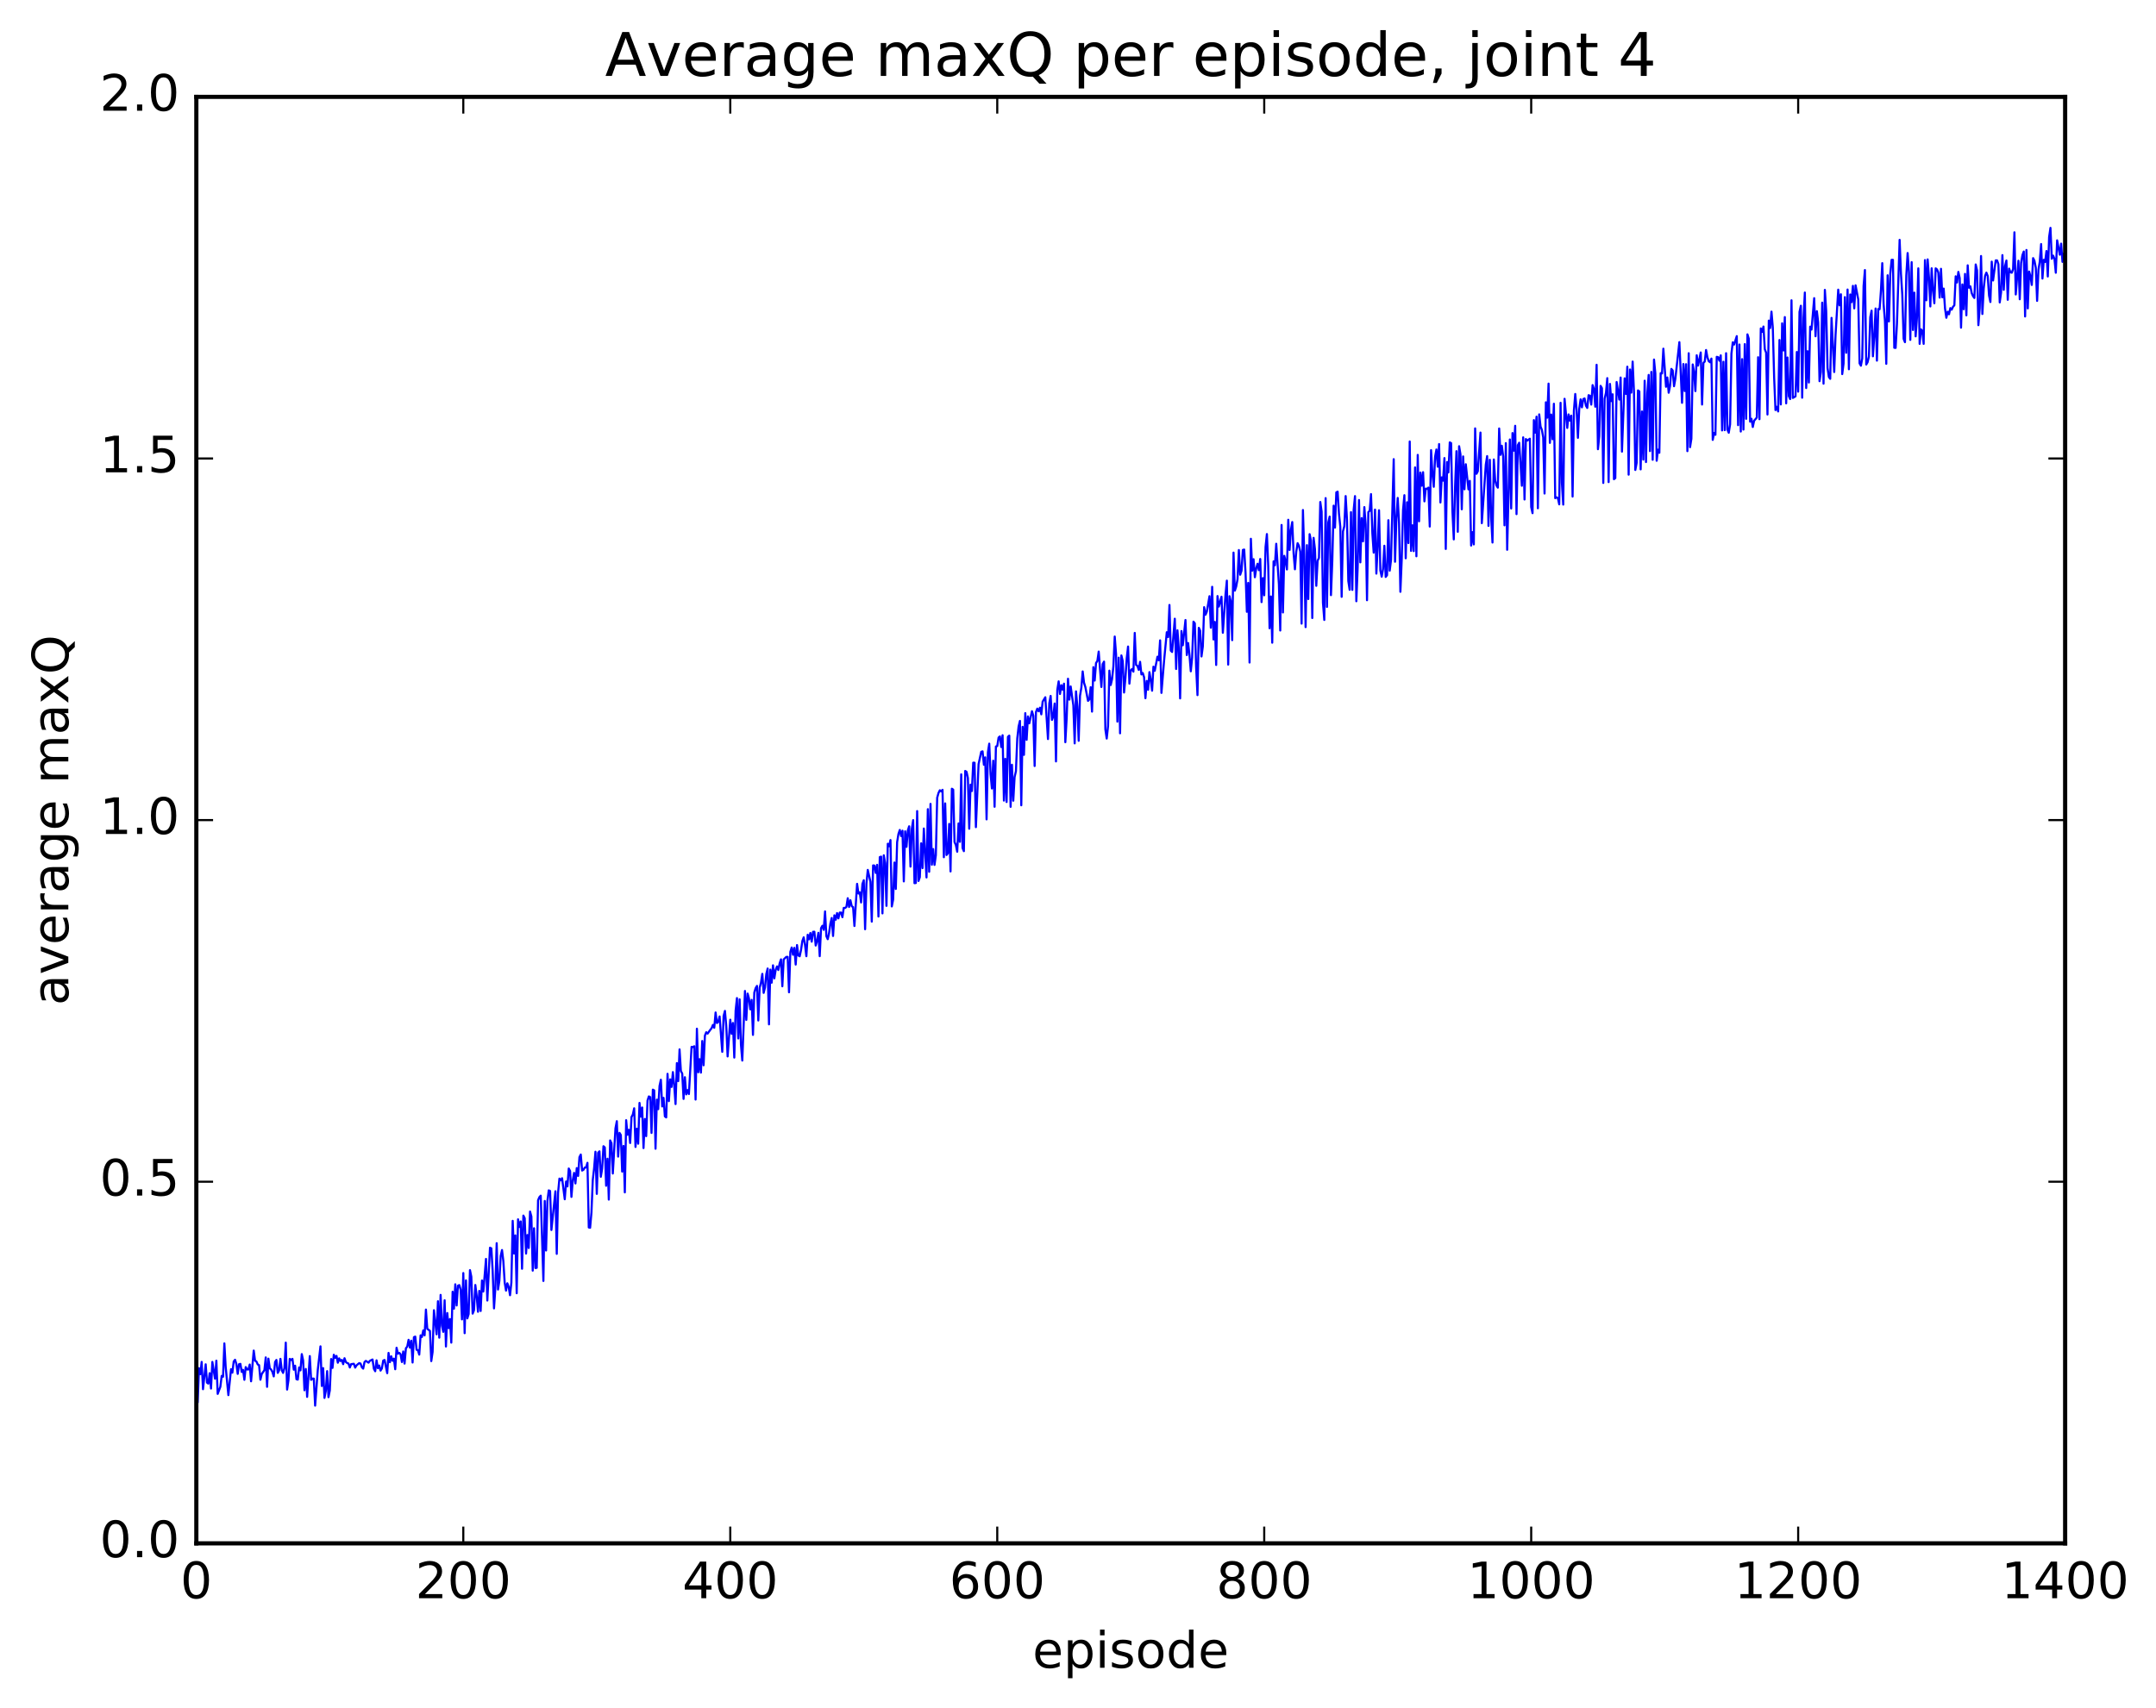 <?xml version="1.0" encoding="utf-8" standalone="no"?>
<!DOCTYPE svg PUBLIC "-//W3C//DTD SVG 1.1//EN"
  "http://www.w3.org/Graphics/SVG/1.1/DTD/svg11.dtd">
<!-- Created with matplotlib (http://matplotlib.org/) -->
<svg height="408pt" version="1.1" viewBox="0 0 515 408" width="515pt" xmlns="http://www.w3.org/2000/svg" xmlns:xlink="http://www.w3.org/1999/xlink">
 <defs>
  <style type="text/css">
*{stroke-linecap:butt;stroke-linejoin:round;stroke-miterlimit:100000;}
  </style>
 </defs>
 <g id="figure_1">
  <g id="patch_1">
   <path d="M 0 408.169 
L 515.768 408.169 
L 515.768 0 
L 0 0 
z
" style="fill:#ffffff;"/>
  </g>
  <g id="axes_1">
   <g id="patch_2">
    <path d="M 46.898 368.742 
L 493.298 368.742 
L 493.298 23.142 
L 46.898 23.142 
z
" style="fill:#ffffff;"/>
   </g>
   <g id="line2d_1">
    <path clip-path="url(#pdad5527f57)" d="M 46.898 331.677 
L 47.216 335.074 
L 47.535 326.899 
L 47.854 328.322 
L 48.173 325.396 
L 48.492 331.916 
L 49.13 325.969 
L 49.448 330.341 
L 49.767 330.58 
L 50.086 328.088 
L 50.405 331.76 
L 50.724 325.401 
L 51.361 329.41 
L 51.68 325.103 
L 51.999 333.036 
L 52.637 331.34 
L 52.956 328.739 
L 53.275 328.944 
L 53.593 320.974 
L 53.912 326.634 
L 54.55 333.333 
L 55.188 327.134 
L 55.507 327.958 
L 55.825 325.293 
L 56.144 324.879 
L 56.463 325.893 
L 56.782 328.257 
L 57.101 325.948 
L 57.42 325.865 
L 57.739 327.795 
L 58.057 327.297 
L 58.376 329.671 
L 58.695 326.632 
L 59.014 327.208 
L 59.333 327.207 
L 59.652 326.027 
L 59.971 330.029 
L 60.608 322.687 
L 60.927 325.107 
L 61.246 325.289 
L 61.565 326.002 
L 61.884 326.176 
L 62.203 329.655 
L 62.522 328.294 
L 63.159 327.352 
L 63.478 324.321 
L 63.797 331.352 
L 64.116 324.616 
L 64.435 326.908 
L 64.754 327.207 
L 65.072 327.783 
L 65.391 328.857 
L 65.71 325.409 
L 66.029 324.923 
L 66.348 328.019 
L 66.667 327.434 
L 66.986 324.666 
L 67.304 327.391 
L 67.623 328.025 
L 67.942 326.858 
L 68.261 320.788 
L 68.58 332.007 
L 68.899 329.786 
L 69.218 324.669 
L 69.536 324.957 
L 69.855 324.665 
L 70.174 327.256 
L 70.493 326.304 
L 70.812 329.526 
L 71.131 329.63 
L 71.45 326.725 
L 71.768 327.421 
L 72.087 323.531 
L 72.406 325.042 
L 72.725 332.166 
L 73.044 327.079 
L 73.363 333.748 
L 74 324.004 
L 74.319 329.683 
L 74.638 329.384 
L 74.957 329.381 
L 75.276 335.844 
L 75.913 327.251 
L 76.551 321.678 
L 76.87 331.149 
L 77.189 326.871 
L 77.508 333.998 
L 77.827 332.337 
L 78.145 327.596 
L 78.464 333.824 
L 78.783 332.205 
L 79.102 324.713 
L 79.421 326.831 
L 79.74 323.688 
L 80.059 324.429 
L 80.377 323.957 
L 80.696 325.593 
L 81.015 324.544 
L 81.334 325.193 
L 81.653 324.916 
L 81.972 325.936 
L 82.291 324.516 
L 82.609 325.41 
L 82.928 325.672 
L 83.247 325.782 
L 83.566 326.73 
L 83.885 325.93 
L 84.523 325.841 
L 84.841 326.759 
L 85.16 326.212 
L 85.798 325.69 
L 86.117 325.787 
L 86.436 326.679 
L 86.755 327.002 
L 87.073 325.425 
L 87.392 325.151 
L 88.03 325.578 
L 88.349 325.14 
L 88.987 324.82 
L 89.305 327.031 
L 89.624 327.624 
L 89.943 325.017 
L 90.262 326.89 
L 90.581 326.256 
L 90.9 327.471 
L 91.219 326.957 
L 91.537 325.087 
L 91.856 324.929 
L 92.494 328.089 
L 92.813 323.242 
L 93.132 325.455 
L 93.451 324.054 
L 93.769 325.131 
L 94.088 324.624 
L 94.407 327.148 
L 94.726 322.011 
L 95.045 323.44 
L 95.364 323.23 
L 95.683 323.551 
L 96.001 325.426 
L 96.32 322.904 
L 96.639 325.799 
L 96.958 322.134 
L 97.277 321.75 
L 97.596 320.116 
L 97.915 321.992 
L 98.234 320.322 
L 98.552 325.542 
L 98.871 319.49 
L 99.19 319.342 
L 99.509 322.491 
L 99.828 322.597 
L 100.147 323.656 
L 100.466 319.052 
L 100.784 319.443 
L 101.103 317.864 
L 101.422 319.05 
L 101.741 312.89 
L 102.06 317.478 
L 102.698 317.98 
L 103.016 325.204 
L 103.335 323.02 
L 103.654 313.046 
L 104.292 318.802 
L 104.611 310.899 
L 104.93 319.607 
L 105.248 309.386 
L 105.567 316.768 
L 105.886 318.212 
L 106.205 310.667 
L 106.524 321.716 
L 106.843 313.72 
L 107.162 317.334 
L 107.48 315.162 
L 107.799 320.791 
L 108.118 308.628 
L 108.437 312.677 
L 108.756 306.855 
L 109.075 311.914 
L 109.394 307.193 
L 109.712 307.039 
L 110.031 308.088 
L 110.35 315.235 
L 110.669 304.168 
L 110.988 318.531 
L 111.307 305.916 
L 111.626 314.994 
L 111.944 313.965 
L 112.263 303.468 
L 112.582 305.036 
L 112.901 313.857 
L 113.22 313.054 
L 113.539 307.018 
L 113.858 309.559 
L 114.176 313.415 
L 114.495 308.425 
L 114.814 313.231 
L 115.133 305.946 
L 115.452 308.581 
L 116.09 300.79 
L 116.408 310.73 
L 117.046 298.112 
L 117.365 298.265 
L 117.684 303.693 
L 118.003 312.61 
L 118.322 307.803 
L 118.64 297.027 
L 118.959 308.1 
L 119.278 306.047 
L 119.597 300.106 
L 119.916 298.663 
L 120.235 301.315 
L 120.553 306.42 
L 120.872 308.36 
L 121.191 306.614 
L 121.51 307.48 
L 121.829 309.464 
L 122.148 306.482 
L 122.467 291.694 
L 122.785 299.502 
L 123.104 295.17 
L 123.423 308.986 
L 123.742 291.328 
L 124.061 293.151 
L 124.38 291.837 
L 124.699 303.138 
L 125.017 290.435 
L 125.336 291.078 
L 125.655 299.515 
L 125.974 295.084 
L 126.293 298.181 
L 126.612 289.47 
L 126.931 290.665 
L 127.249 303.586 
L 127.568 293.458 
L 127.887 302.967 
L 128.206 302.917 
L 128.525 286.776 
L 128.844 286.028 
L 129.163 285.677 
L 129.8 306.054 
L 130.119 286.945 
L 130.438 298.777 
L 130.757 286.993 
L 131.076 284.409 
L 131.395 284.559 
L 131.714 293.876 
L 132.67 284.622 
L 132.989 299.578 
L 133.308 284.961 
L 133.627 281.605 
L 133.946 282.015 
L 134.264 281.511 
L 134.902 286.532 
L 135.221 282.285 
L 135.54 283.468 
L 135.859 279.188 
L 136.178 279.802 
L 136.496 285.97 
L 136.815 281.993 
L 137.134 280.233 
L 137.453 282.758 
L 137.772 279.088 
L 138.091 280.955 
L 138.41 276.47 
L 138.728 275.849 
L 139.047 279.675 
L 139.366 279.497 
L 139.685 278.963 
L 140.004 278.935 
L 140.323 277.83 
L 140.642 293.268 
L 140.96 293.344 
L 141.279 289.701 
L 141.598 281.91 
L 141.917 279.108 
L 142.236 275.177 
L 142.555 285.25 
L 142.874 275.416 
L 143.192 275.082 
L 143.511 281.165 
L 143.83 279.274 
L 144.149 273.862 
L 144.468 274.159 
L 144.787 283.305 
L 145.106 276.846 
L 145.424 286.615 
L 145.743 272.474 
L 146.062 273.146 
L 146.381 280.382 
L 147.019 269.576 
L 147.338 267.877 
L 147.656 276.342 
L 147.975 270.667 
L 148.294 271.178 
L 148.613 279.918 
L 148.932 273.791 
L 149.251 284.891 
L 149.57 267.641 
L 149.888 271.11 
L 150.207 269.938 
L 150.526 273.092 
L 150.845 266.892 
L 151.164 266.291 
L 151.483 264.796 
L 151.802 274.038 
L 152.12 269.687 
L 152.439 273.261 
L 152.758 263.513 
L 153.077 266.803 
L 153.396 264.609 
L 153.715 274.305 
L 154.034 267.354 
L 154.352 271.453 
L 154.671 262.941 
L 154.99 261.962 
L 155.309 262.124 
L 155.628 270.685 
L 155.947 260.345 
L 156.266 260.519 
L 156.584 274.462 
L 156.903 262.73 
L 157.222 265.012 
L 157.541 259.463 
L 157.86 257.979 
L 158.179 264.358 
L 158.498 262.301 
L 158.816 266.729 
L 159.135 266.979 
L 159.454 256.566 
L 159.773 263.085 
L 160.092 257.9 
L 160.411 259.693 
L 160.73 256.152 
L 161.048 259.326 
L 161.367 263.794 
L 161.686 253.998 
L 162.005 258.308 
L 162.324 250.73 
L 162.643 255.9 
L 162.962 256.503 
L 163.28 262.558 
L 163.599 257.375 
L 163.918 261.473 
L 164.237 260.456 
L 164.556 261.393 
L 165.194 250.125 
L 165.512 250.189 
L 165.831 249.973 
L 166.15 262.711 
L 166.469 245.788 
L 166.788 256.19 
L 167.107 253.065 
L 167.425 256.275 
L 167.744 248.719 
L 168.063 254.519 
L 168.382 247.427 
L 168.701 246.628 
L 169.02 246.961 
L 169.657 246.059 
L 169.976 245.675 
L 170.295 244.878 
L 170.614 245.564 
L 170.933 241.91 
L 171.252 244.434 
L 171.571 244.119 
L 171.889 242.858 
L 172.527 251.307 
L 172.846 242.737 
L 173.165 241.529 
L 173.484 245.196 
L 173.803 252.406 
L 174.44 243.632 
L 174.759 247.003 
L 175.078 244.419 
L 175.397 252.683 
L 175.716 241.479 
L 176.035 238.466 
L 176.353 248.114 
L 176.672 238.768 
L 176.991 249.619 
L 177.31 253.392 
L 177.948 236.77 
L 178.267 243.683 
L 178.585 237.396 
L 178.904 238.558 
L 179.223 241.156 
L 179.542 238.893 
L 179.861 247.263 
L 180.18 237.136 
L 180.499 236.092 
L 180.817 235.558 
L 181.136 243.821 
L 181.455 236.007 
L 181.774 234.791 
L 182.093 232.68 
L 182.412 237.226 
L 182.731 235.948 
L 183.049 232.719 
L 183.368 231.404 
L 183.687 244.746 
L 184.006 231.666 
L 184.325 234.79 
L 184.644 230.641 
L 184.963 233.755 
L 185.281 231.737 
L 185.6 230.908 
L 185.919 231.76 
L 186.238 230.146 
L 186.557 229.21 
L 186.876 235.648 
L 187.195 229.237 
L 187.832 228.619 
L 188.151 228.626 
L 188.47 237.083 
L 188.789 227.434 
L 189.108 226.387 
L 189.427 228.112 
L 189.745 226.467 
L 190.064 230.461 
L 190.383 225.799 
L 190.702 228.287 
L 191.021 228.479 
L 191.34 226.982 
L 191.659 224.835 
L 191.977 223.955 
L 192.296 225.796 
L 192.615 228.464 
L 192.934 223.331 
L 193.253 224.432 
L 193.572 222.913 
L 193.891 224.987 
L 194.209 222.636 
L 194.528 222.617 
L 194.847 225.912 
L 195.166 224.799 
L 195.485 222.881 
L 195.804 228.453 
L 196.123 221.761 
L 196.441 221.192 
L 196.76 222.158 
L 197.079 217.758 
L 197.398 223.671 
L 197.717 224.395 
L 198.036 222.96 
L 198.355 220.666 
L 198.673 219.331 
L 198.992 223.63 
L 199.311 218.686 
L 199.63 219.743 
L 199.949 218.158 
L 200.268 219.42 
L 200.587 218.034 
L 200.905 218.043 
L 201.224 219.141 
L 201.543 216.924 
L 201.862 216.936 
L 202.181 216.684 
L 202.5 214.61 
L 202.819 216.701 
L 203.137 215.094 
L 203.456 216.527 
L 203.775 216.722 
L 204.094 221.244 
L 204.732 211.174 
L 205.051 213.488 
L 205.369 213.186 
L 205.688 215.623 
L 206.007 211.191 
L 206.326 210.312 
L 206.645 222.015 
L 206.964 211.109 
L 207.283 207.843 
L 207.92 210.681 
L 208.239 220.201 
L 208.558 206.767 
L 208.877 206.807 
L 209.196 208.567 
L 209.515 206.63 
L 209.833 218.983 
L 210.152 204.784 
L 210.471 204.672 
L 210.79 218.232 
L 211.109 204.354 
L 211.428 206.219 
L 211.747 216.435 
L 212.065 201.594 
L 212.384 202.201 
L 212.703 200.707 
L 213.022 216.575 
L 213.341 214.935 
L 213.66 206.081 
L 213.979 212.392 
L 214.298 201.189 
L 214.616 199.235 
L 214.935 198.295 
L 215.254 199.756 
L 215.573 198.472 
L 215.892 210.589 
L 216.211 198.621 
L 216.53 202.328 
L 216.848 198.431 
L 217.167 197.422 
L 217.486 207.053 
L 217.805 198.025 
L 218.124 195.947 
L 218.443 211.013 
L 218.762 210.974 
L 219.08 193.785 
L 219.399 210.485 
L 219.718 209.574 
L 220.037 201.489 
L 220.356 207.414 
L 220.675 197.957 
L 221.312 209.642 
L 221.631 193.332 
L 221.95 208.283 
L 222.269 192.067 
L 222.588 206.602 
L 222.907 202.863 
L 223.226 206.648 
L 223.544 204.333 
L 223.863 190.597 
L 224.182 189.458 
L 224.501 188.817 
L 224.82 189.091 
L 225.139 188.707 
L 225.458 204.812 
L 225.776 191.953 
L 226.095 204.284 
L 226.414 203.873 
L 226.733 196.854 
L 227.052 208.208 
L 227.371 188.447 
L 227.69 188.66 
L 228.008 201.178 
L 228.327 201.888 
L 228.646 203.495 
L 228.965 196.739 
L 229.284 201.128 
L 229.603 185.013 
L 229.922 202.604 
L 230.24 203.364 
L 230.559 184.202 
L 230.878 184.407 
L 231.197 185.89 
L 231.516 198.006 
L 231.835 187.473 
L 232.154 188.998 
L 232.472 182.22 
L 232.791 182.239 
L 233.11 197.626 
L 233.748 182.57 
L 234.386 179.623 
L 234.704 179.519 
L 235.023 182.723 
L 235.342 180.947 
L 235.661 195.771 
L 235.98 179.736 
L 236.299 177.678 
L 236.618 184.973 
L 236.936 188.39 
L 237.255 181.751 
L 237.574 192.756 
L 237.893 178.355 
L 238.212 178.262 
L 238.531 176.217 
L 238.85 175.951 
L 239.168 178.485 
L 239.487 175.665 
L 239.806 191.284 
L 240.125 181.295 
L 240.444 191.622 
L 240.763 176.044 
L 241.082 175.757 
L 241.4 192.772 
L 241.719 182.724 
L 242.038 191.307 
L 242.357 185.661 
L 242.676 184.238 
L 242.995 176.424 
L 243.314 173.573 
L 243.632 172.243 
L 243.951 192.406 
L 244.27 173.655 
L 244.589 180.358 
L 244.908 170.39 
L 245.227 176.77 
L 245.546 171.173 
L 245.864 172.816 
L 246.502 169.93 
L 246.821 170.992 
L 247.14 183.019 
L 247.459 170.131 
L 247.778 169.31 
L 248.096 169.943 
L 248.415 169.085 
L 248.734 170.673 
L 249.053 167.648 
L 249.691 166.592 
L 250.328 176.577 
L 250.647 168.023 
L 250.966 166.274 
L 251.285 172.001 
L 251.604 171.163 
L 251.923 168.092 
L 252.242 181.921 
L 252.56 164.822 
L 252.879 162.794 
L 253.198 165.811 
L 253.517 163.711 
L 253.836 164.799 
L 254.155 163.343 
L 254.474 177.336 
L 254.792 171.625 
L 255.111 162.167 
L 255.43 167.165 
L 255.749 164.01 
L 256.387 168.512 
L 256.705 177.613 
L 257.024 165.187 
L 257.343 168.846 
L 257.662 176.997 
L 257.981 166.237 
L 258.3 164.304 
L 258.619 160.422 
L 258.938 163.115 
L 259.256 164.128 
L 259.894 167.454 
L 260.213 167.099 
L 260.532 164.18 
L 260.851 170.024 
L 261.17 159.404 
L 261.488 162.605 
L 261.807 158.412 
L 262.126 157.904 
L 262.445 155.677 
L 263.083 164.135 
L 263.401 158.669 
L 263.72 158.08 
L 264.039 174.272 
L 264.358 176.459 
L 264.677 173.474 
L 264.996 160.235 
L 265.315 163.67 
L 265.634 162.285 
L 265.952 159.236 
L 266.271 152.086 
L 266.59 156.298 
L 266.909 172.417 
L 267.228 157.133 
L 267.547 175.202 
L 267.865 156.599 
L 268.184 157.965 
L 268.503 165.461 
L 268.822 162.087 
L 269.141 157.256 
L 269.46 154.472 
L 269.779 163.343 
L 270.098 160.189 
L 270.416 159.834 
L 270.735 160.47 
L 271.054 151.222 
L 271.373 158.856 
L 271.692 159.093 
L 272.011 160.051 
L 272.329 158.127 
L 272.648 161.139 
L 272.967 160.803 
L 273.286 161.793 
L 273.605 166.821 
L 273.924 162.685 
L 274.243 164.801 
L 274.562 160.587 
L 274.88 162.453 
L 275.199 165.026 
L 275.518 159.288 
L 275.837 160.257 
L 276.475 156.912 
L 276.793 157.761 
L 277.112 152.997 
L 277.431 165.551 
L 278.069 157.799 
L 278.707 151.057 
L 279.026 152.21 
L 279.344 144.544 
L 279.663 155.45 
L 279.982 155.773 
L 280.62 147.831 
L 280.939 159.835 
L 281.257 150.592 
L 281.576 154.954 
L 281.895 166.864 
L 282.214 150.771 
L 282.533 154.179 
L 283.171 148.139 
L 283.49 156.509 
L 283.808 153.632 
L 284.127 156.495 
L 284.446 160.391 
L 284.765 157.103 
L 285.084 148.532 
L 285.403 148.934 
L 285.721 159.42 
L 286.04 166.082 
L 286.359 150.005 
L 286.678 150.69 
L 286.997 156.848 
L 287.316 154.469 
L 287.635 145.065 
L 287.954 146.875 
L 288.272 146.132 
L 288.91 142.444 
L 289.229 149.972 
L 289.548 140.203 
L 289.867 152.785 
L 290.185 148.594 
L 290.504 158.875 
L 290.823 142.414 
L 291.142 144.931 
L 291.78 142.57 
L 292.099 151.179 
L 292.736 142.049 
L 293.055 138.731 
L 293.374 158.789 
L 293.693 142.446 
L 294.012 143.766 
L 294.331 152.951 
L 294.649 132.031 
L 294.968 141.116 
L 295.287 140.143 
L 295.606 138.41 
L 295.925 131.422 
L 296.244 137.319 
L 296.563 136.347 
L 296.882 131.389 
L 297.2 131.306 
L 297.519 136.801 
L 297.838 146.172 
L 298.157 139.274 
L 298.476 158.296 
L 298.795 128.73 
L 299.113 136.343 
L 299.432 133.609 
L 299.751 137.918 
L 300.07 135.811 
L 300.389 134.703 
L 300.708 136.228 
L 301.027 133.559 
L 301.346 143.858 
L 301.664 138.133 
L 301.983 142.226 
L 302.302 130.675 
L 302.621 127.602 
L 302.94 135.218 
L 303.259 150.105 
L 303.577 142.517 
L 303.896 153.559 
L 304.215 134.123 
L 304.534 135.066 
L 304.853 129.921 
L 305.491 139.586 
L 305.81 150.646 
L 306.128 125.428 
L 306.447 146.336 
L 306.766 132.801 
L 307.085 134.086 
L 307.404 136.056 
L 307.723 124.187 
L 308.041 131.411 
L 308.36 126.58 
L 308.679 124.728 
L 308.998 132.195 
L 309.317 136.017 
L 309.636 131.82 
L 309.955 129.781 
L 310.274 130.405 
L 310.592 131.786 
L 310.911 148.999 
L 311.23 121.855 
L 311.549 132.53 
L 311.868 149.832 
L 312.187 130.25 
L 312.505 143.131 
L 312.824 127.621 
L 313.143 129.14 
L 313.462 147.661 
L 313.781 128.509 
L 314.1 131.203 
L 314.419 139.969 
L 314.738 133.966 
L 315.056 133.299 
L 315.375 119.941 
L 315.694 122.233 
L 316.013 144.015 
L 316.332 148.119 
L 316.651 119.013 
L 316.969 145.009 
L 317.288 124.816 
L 317.607 123.427 
L 317.926 142.193 
L 318.245 133.989 
L 318.564 120.817 
L 318.883 126.059 
L 319.202 117.637 
L 319.52 117.474 
L 319.839 122.748 
L 320.158 125.846 
L 320.477 142.597 
L 320.796 126.972 
L 321.115 125.718 
L 321.433 118.525 
L 321.752 124.097 
L 322.071 138.828 
L 322.39 140.921 
L 322.709 122.367 
L 323.028 140.94 
L 323.347 121.839 
L 323.666 118.534 
L 323.984 143.65 
L 324.303 135.626 
L 324.622 119.467 
L 324.941 134.361 
L 325.26 123.785 
L 325.579 129.336 
L 325.897 121.162 
L 326.216 125.303 
L 326.535 143.41 
L 326.854 122.353 
L 327.173 122.053 
L 327.492 118.054 
L 327.811 127.41 
L 328.13 132.041 
L 328.448 121.76 
L 328.767 137.052 
L 329.086 130.677 
L 329.405 121.912 
L 329.724 136.288 
L 330.043 137.781 
L 330.361 135.971 
L 330.68 130.395 
L 330.999 137.846 
L 331.318 137.432 
L 331.637 124.289 
L 331.956 136.345 
L 332.275 133.781 
L 332.912 109.707 
L 333.231 134.222 
L 333.55 123.95 
L 333.869 118.969 
L 334.188 124.972 
L 334.507 141.399 
L 334.825 133.723 
L 335.144 121.837 
L 335.463 118.313 
L 335.782 133.385 
L 336.101 120.005 
L 336.42 129.754 
L 336.739 105.486 
L 337.058 131.622 
L 337.376 125.51 
L 337.695 131.682 
L 338.014 111.676 
L 338.333 132.909 
L 338.652 108.688 
L 338.971 124.55 
L 339.289 112.905 
L 339.608 116.049 
L 339.927 112.817 
L 340.246 119.787 
L 340.565 116.756 
L 340.884 116.8 
L 341.203 116.507 
L 341.522 125.807 
L 341.84 107.55 
L 342.159 113.082 
L 342.478 116.31 
L 342.797 109.143 
L 343.116 107.391 
L 343.435 111.516 
L 343.753 106.098 
L 344.072 120.056 
L 344.391 114.056 
L 344.71 114.844 
L 345.029 109.447 
L 345.348 131.163 
L 345.667 110.394 
L 345.986 112.88 
L 346.304 105.698 
L 346.623 105.872 
L 346.942 122.199 
L 347.261 128.874 
L 347.58 116.096 
L 347.899 107.796 
L 348.217 127.058 
L 348.536 106.612 
L 348.855 108.536 
L 349.174 121.682 
L 349.493 109.051 
L 349.812 116.908 
L 350.131 110.92 
L 350.768 116.921 
L 351.087 114.892 
L 351.406 130.344 
L 351.725 127.145 
L 352.044 130.072 
L 352.363 102.356 
L 352.682 113.203 
L 353 112.598 
L 353.638 103.353 
L 353.957 124.995 
L 354.913 111.001 
L 355.232 108.976 
L 355.551 125.649 
L 355.87 109.857 
L 356.189 123.544 
L 356.508 129.625 
L 356.827 109.783 
L 357.146 114.746 
L 357.464 116.001 
L 357.783 116.513 
L 358.102 102.377 
L 358.421 108.679 
L 358.74 106.506 
L 359.059 109.024 
L 359.377 125.516 
L 359.696 105.87 
L 360.015 131.356 
L 360.653 105.008 
L 360.972 121.491 
L 361.291 103.47 
L 361.61 107.683 
L 361.928 101.737 
L 362.247 122.838 
L 362.566 106.367 
L 362.885 105.779 
L 363.523 116.061 
L 363.841 104.494 
L 364.16 119.34 
L 364.479 104.897 
L 364.798 105.273 
L 365.436 104.818 
L 365.755 121.138 
L 366.074 122.608 
L 366.392 100.377 
L 366.711 103.365 
L 367.03 99.55 
L 367.349 121.435 
L 367.668 99.006 
L 367.987 101.898 
L 368.305 102.713 
L 368.624 104.508 
L 368.943 117.915 
L 369.262 96.121 
L 369.581 99.798 
L 369.9 91.656 
L 370.219 105.817 
L 370.538 99.047 
L 370.856 104.944 
L 371.175 96.466 
L 371.494 119.023 
L 371.813 118.822 
L 372.132 119.002 
L 372.451 120.503 
L 372.769 96.235 
L 373.088 115.394 
L 373.407 120.561 
L 373.726 95.283 
L 374.364 102.243 
L 374.683 99.015 
L 375.002 100.511 
L 375.32 99.308 
L 375.639 118.64 
L 375.958 98.097 
L 376.277 94.132 
L 376.596 97.886 
L 376.915 104.607 
L 377.233 97.658 
L 377.552 95.416 
L 377.871 97.322 
L 378.19 95.349 
L 378.509 95.196 
L 378.828 96.921 
L 379.147 97.468 
L 379.466 94.42 
L 379.784 94.566 
L 380.103 96.672 
L 380.422 92.008 
L 380.741 92.968 
L 381.06 97.177 
L 381.379 87.156 
L 381.697 107.327 
L 382.016 104.253 
L 382.335 92.195 
L 382.654 92.762 
L 382.973 115.389 
L 383.292 95.261 
L 383.611 93.861 
L 383.93 90.348 
L 384.248 115.185 
L 384.567 91.729 
L 384.886 95.836 
L 385.205 94.208 
L 385.524 114.492 
L 385.843 114.226 
L 386.161 91.275 
L 386.799 95.47 
L 387.118 90.204 
L 387.437 107.904 
L 388.075 90.393 
L 388.394 94.121 
L 388.712 87.613 
L 389.031 113.412 
L 389.35 88.281 
L 389.669 93.81 
L 389.988 86.389 
L 390.307 93.707 
L 390.625 112.288 
L 390.944 110.584 
L 391.263 93.282 
L 391.582 93.515 
L 391.901 112.145 
L 392.22 98.316 
L 392.539 109.811 
L 392.858 90.963 
L 393.176 110.396 
L 393.495 93.937 
L 393.814 89.581 
L 394.133 107.782 
L 394.452 88.859 
L 394.771 109.852 
L 395.089 85.905 
L 395.408 89.225 
L 395.727 110.087 
L 396.046 107.433 
L 396.365 108.179 
L 396.684 89.156 
L 397.003 89.226 
L 397.322 83.312 
L 397.959 92.41 
L 398.278 90.192 
L 398.597 93.835 
L 398.916 92.227 
L 399.235 88.14 
L 399.553 88.509 
L 399.872 92.281 
L 400.191 90.482 
L 401.148 81.747 
L 401.786 96.241 
L 402.104 86.977 
L 402.423 93.433 
L 402.742 87.012 
L 403.061 107.788 
L 403.38 84.396 
L 403.699 106.84 
L 404.017 104.829 
L 404.336 87.078 
L 404.655 88.876 
L 404.974 93.445 
L 405.293 84.881 
L 405.612 87.35 
L 406.25 84.214 
L 406.568 96.652 
L 406.887 86.701 
L 407.206 86.392 
L 407.525 83.627 
L 407.844 85.352 
L 408.163 86.293 
L 408.481 86.556 
L 408.8 85.673 
L 409.119 105.1 
L 409.438 103.443 
L 409.757 103.885 
L 410.076 85.26 
L 410.395 85.337 
L 410.714 86.188 
L 411.032 84.903 
L 411.351 102.841 
L 411.67 86.436 
L 411.989 102.776 
L 412.308 84.386 
L 412.627 102.66 
L 412.945 103.398 
L 413.264 101.386 
L 413.583 84.483 
L 413.902 81.788 
L 414.221 82.334 
L 414.859 80.311 
L 415.178 101.582 
L 415.496 82.314 
L 415.815 103.104 
L 416.134 85.811 
L 416.453 102.635 
L 416.772 82.219 
L 417.091 100.076 
L 417.409 79.887 
L 417.728 80.922 
L 418.047 100.731 
L 418.366 100.053 
L 418.685 102.019 
L 419.004 100.527 
L 419.642 99.768 
L 419.96 85.349 
L 420.279 100.154 
L 420.598 78.472 
L 420.917 79.305 
L 421.236 78.019 
L 421.555 83.438 
L 421.873 84.27 
L 422.192 99.036 
L 422.511 76.596 
L 422.83 78.381 
L 423.149 74.457 
L 423.468 78.263 
L 423.787 90.212 
L 424.106 97.981 
L 424.424 97.19 
L 424.743 98.307 
L 425.062 81.23 
L 425.381 96.63 
L 425.7 77.252 
L 426.019 83.735 
L 426.337 75.761 
L 426.656 96.371 
L 426.975 85.415 
L 427.294 94.642 
L 427.613 95.345 
L 427.932 71.748 
L 428.251 95.078 
L 428.888 94.697 
L 429.207 84.102 
L 429.526 93.574 
L 429.845 74.526 
L 430.164 73.053 
L 430.483 95.023 
L 430.801 75.98 
L 431.12 69.895 
L 431.439 92.71 
L 431.758 83.903 
L 432.077 91.393 
L 432.396 78.05 
L 432.715 78.75 
L 433.352 71.24 
L 433.671 80.34 
L 433.99 74.345 
L 434.309 77.014 
L 434.628 91.075 
L 434.947 88.873 
L 435.265 72.31 
L 435.584 91.668 
L 435.903 69.263 
L 436.222 74.291 
L 436.541 87.912 
L 436.86 90.069 
L 437.179 90.511 
L 437.498 75.953 
L 438.135 88.884 
L 438.454 80.027 
L 439.092 69.209 
L 439.411 72.941 
L 439.729 70.308 
L 440.048 89.382 
L 440.367 86.871 
L 440.686 70.989 
L 441.005 84.283 
L 441.324 69.178 
L 441.643 88.221 
L 441.962 70.363 
L 442.28 72.187 
L 442.599 68.3 
L 442.918 73.682 
L 443.237 68.168 
L 443.875 71.54 
L 444.193 86.806 
L 444.512 87.377 
L 444.831 85.643 
L 445.15 68.339 
L 445.469 64.52 
L 445.788 87.091 
L 446.107 86.551 
L 446.425 85.171 
L 446.744 75.801 
L 447.063 74.221 
L 447.382 85.127 
L 447.701 80.305 
L 448.02 73.712 
L 448.339 86.166 
L 448.658 73.824 
L 448.976 73.885 
L 449.295 69.432 
L 449.614 62.876 
L 449.933 72.646 
L 450.252 76.611 
L 450.571 86.925 
L 450.889 65.775 
L 451.208 76.797 
L 451.527 65.409 
L 451.846 62.079 
L 452.165 62.085 
L 452.484 83.094 
L 452.803 83.121 
L 453.122 77.392 
L 453.759 57.307 
L 454.078 65.35 
L 454.397 70.437 
L 454.716 80.962 
L 455.035 81.753 
L 455.353 65.825 
L 455.672 60.459 
L 455.991 65.032 
L 456.31 81.206 
L 456.629 62.631 
L 456.948 78.841 
L 457.267 69.917 
L 457.586 80.362 
L 457.904 75.84 
L 458.223 64.116 
L 458.542 82.157 
L 458.861 78.682 
L 459.18 79.061 
L 459.499 82.158 
L 459.817 62.139 
L 460.136 71.748 
L 460.455 61.977 
L 460.774 66.339 
L 461.093 73.218 
L 461.412 64.108 
L 461.731 69.412 
L 462.05 72.458 
L 462.368 64.12 
L 462.687 64.369 
L 463.006 65.121 
L 463.325 71.109 
L 463.644 64.225 
L 463.963 71.025 
L 464.281 68.949 
L 464.6 73.671 
L 464.919 75.925 
L 465.238 74.473 
L 465.557 75.089 
L 465.876 73.613 
L 466.195 73.989 
L 466.514 73.296 
L 466.832 72.953 
L 467.151 66.014 
L 467.47 67.503 
L 467.789 64.963 
L 468.108 66.44 
L 468.427 78.289 
L 468.745 67.96 
L 469.064 73.882 
L 469.383 65.441 
L 469.702 75.339 
L 470.021 63.392 
L 470.34 68.749 
L 470.659 68.423 
L 470.978 70.027 
L 471.296 70.752 
L 471.615 71.196 
L 471.934 63.189 
L 472.253 64.596 
L 472.572 77.693 
L 472.891 73.655 
L 473.209 61.17 
L 473.528 75.018 
L 473.847 68.968 
L 474.166 65.922 
L 474.485 65.134 
L 474.804 65.95 
L 475.123 70.618 
L 475.442 72.157 
L 475.76 62.52 
L 476.079 67.022 
L 476.717 62.21 
L 477.036 62.218 
L 477.355 63.126 
L 477.673 72.259 
L 477.992 69.89 
L 478.311 60.953 
L 478.63 69.251 
L 478.949 63.568 
L 479.268 62.24 
L 479.587 71.632 
L 479.906 64.173 
L 480.224 65.038 
L 480.543 65.169 
L 480.862 64.31 
L 481.181 55.504 
L 481.5 70.353 
L 482.137 62.293 
L 482.456 71.501 
L 482.775 62.838 
L 483.094 60.968 
L 483.413 60.103 
L 483.732 75.613 
L 484.051 59.727 
L 484.37 73.683 
L 484.688 64.882 
L 485.007 65.99 
L 485.326 68.084 
L 485.645 61.673 
L 485.964 62.304 
L 486.283 63.936 
L 486.601 71.886 
L 486.92 64.465 
L 487.239 62.508 
L 487.558 58.311 
L 487.877 66.554 
L 488.196 62.084 
L 488.515 62.588 
L 488.834 59.978 
L 489.152 66.062 
L 489.471 56.618 
L 489.79 54.441 
L 490.109 61.827 
L 490.428 61.077 
L 490.747 61.858 
L 491.065 65.168 
L 491.384 57.42 
L 492.022 60.857 
L 492.341 58.214 
L 492.66 62.564 
L 492.979 60.66 
L 492.979 60.66 
" style="fill:none;stroke:#0000ff;stroke-linecap:square;stroke-width:0.5;"/>
   </g>
   <g id="patch_3">
    <path d="M 46.898 23.142 
L 493.298 23.142 
" style="fill:none;stroke:#000000;stroke-linecap:square;stroke-linejoin:miter;"/>
   </g>
   <g id="patch_4">
    <path d="M 46.898 368.742 
L 493.298 368.742 
" style="fill:none;stroke:#000000;stroke-linecap:square;stroke-linejoin:miter;"/>
   </g>
   <g id="patch_5">
    <path d="M 493.298 368.742 
L 493.298 23.142 
" style="fill:none;stroke:#000000;stroke-linecap:square;stroke-linejoin:miter;"/>
   </g>
   <g id="patch_6">
    <path d="M 46.898 368.742 
L 46.898 23.142 
" style="fill:none;stroke:#000000;stroke-linecap:square;stroke-linejoin:miter;"/>
   </g>
   <g id="matplotlib.axis_1">
    <g id="xtick_1">
     <g id="line2d_2">
      <defs>
       <path d="M 0 0 
L 0 -4 
" id="m668fb96906" style="stroke:#000000;stroke-width:0.5;"/>
      </defs>
      <g>
       <use style="stroke:#000000;stroke-width:0.5;" x="46.898" xlink:href="#m668fb96906" y="368.742"/>
      </g>
     </g>
     <g id="line2d_3">
      <defs>
       <path d="M 0 0 
L 0 4 
" id="m4bd89817c3" style="stroke:#000000;stroke-width:0.5;"/>
      </defs>
      <g>
       <use style="stroke:#000000;stroke-width:0.5;" x="46.898" xlink:href="#m4bd89817c3" y="23.142"/>
      </g>
     </g>
     <g id="text_1">
      <!-- 0 -->
      <defs>
       <path d="M 31.781 66.406 
Q 24.172 66.406 20.328 58.906 
Q 16.5 51.422 16.5 36.375 
Q 16.5 21.391 20.328 13.891 
Q 24.172 6.391 31.781 6.391 
Q 39.453 6.391 43.281 13.891 
Q 47.125 21.391 47.125 36.375 
Q 47.125 51.422 43.281 58.906 
Q 39.453 66.406 31.781 66.406 
M 31.781 74.219 
Q 44.047 74.219 50.516 64.516 
Q 56.984 54.828 56.984 36.375 
Q 56.984 17.969 50.516 8.266 
Q 44.047 -1.422 31.781 -1.422 
Q 19.531 -1.422 13.062 8.266 
Q 6.594 17.969 6.594 36.375 
Q 6.594 54.828 13.062 64.516 
Q 19.531 74.219 31.781 74.219 
" id="BitstreamVeraSans-Roman-30"/>
      </defs>
      <g transform="translate(43.08 381.86)scale(0.12 -0.12)">
       <use xlink:href="#BitstreamVeraSans-Roman-30"/>
      </g>
     </g>
    </g>
    <g id="xtick_2">
     <g id="line2d_4">
      <g>
       <use style="stroke:#000000;stroke-width:0.5;" x="110.669" xlink:href="#m668fb96906" y="368.742"/>
      </g>
     </g>
     <g id="line2d_5">
      <g>
       <use style="stroke:#000000;stroke-width:0.5;" x="110.669" xlink:href="#m4bd89817c3" y="23.142"/>
      </g>
     </g>
     <g id="text_2">
      <!-- 200 -->
      <defs>
       <path d="M 19.188 8.297 
L 53.609 8.297 
L 53.609 0 
L 7.328 0 
L 7.328 8.297 
Q 12.938 14.109 22.625 23.891 
Q 32.328 33.688 34.812 36.531 
Q 39.547 41.844 41.422 45.531 
Q 43.312 49.219 43.312 52.781 
Q 43.312 58.594 39.234 62.25 
Q 35.156 65.922 28.609 65.922 
Q 23.969 65.922 18.812 64.312 
Q 13.672 62.703 7.812 59.422 
L 7.812 69.391 
Q 13.766 71.781 18.938 73 
Q 24.125 74.219 28.422 74.219 
Q 39.75 74.219 46.484 68.547 
Q 53.219 62.891 53.219 53.422 
Q 53.219 48.922 51.531 44.891 
Q 49.859 40.875 45.406 35.406 
Q 44.188 33.984 37.641 27.219 
Q 31.109 20.453 19.188 8.297 
" id="BitstreamVeraSans-Roman-32"/>
      </defs>
      <g transform="translate(99.216 381.86)scale(0.12 -0.12)">
       <use xlink:href="#BitstreamVeraSans-Roman-32"/>
       <use x="63.623" xlink:href="#BitstreamVeraSans-Roman-30"/>
       <use x="127.246" xlink:href="#BitstreamVeraSans-Roman-30"/>
      </g>
     </g>
    </g>
    <g id="xtick_3">
     <g id="line2d_6">
      <g>
       <use style="stroke:#000000;stroke-width:0.5;" x="174.44" xlink:href="#m668fb96906" y="368.742"/>
      </g>
     </g>
     <g id="line2d_7">
      <g>
       <use style="stroke:#000000;stroke-width:0.5;" x="174.44" xlink:href="#m4bd89817c3" y="23.142"/>
      </g>
     </g>
     <g id="text_3">
      <!-- 400 -->
      <defs>
       <path d="M 37.797 64.312 
L 12.891 25.391 
L 37.797 25.391 
z
M 35.203 72.906 
L 47.609 72.906 
L 47.609 25.391 
L 58.016 25.391 
L 58.016 17.188 
L 47.609 17.188 
L 47.609 0 
L 37.797 0 
L 37.797 17.188 
L 4.891 17.188 
L 4.891 26.703 
z
" id="BitstreamVeraSans-Roman-34"/>
      </defs>
      <g transform="translate(162.988 381.86)scale(0.12 -0.12)">
       <use xlink:href="#BitstreamVeraSans-Roman-34"/>
       <use x="63.623" xlink:href="#BitstreamVeraSans-Roman-30"/>
       <use x="127.246" xlink:href="#BitstreamVeraSans-Roman-30"/>
      </g>
     </g>
    </g>
    <g id="xtick_4">
     <g id="line2d_8">
      <g>
       <use style="stroke:#000000;stroke-width:0.5;" x="238.212" xlink:href="#m668fb96906" y="368.742"/>
      </g>
     </g>
     <g id="line2d_9">
      <g>
       <use style="stroke:#000000;stroke-width:0.5;" x="238.212" xlink:href="#m4bd89817c3" y="23.142"/>
      </g>
     </g>
     <g id="text_4">
      <!-- 600 -->
      <defs>
       <path d="M 33.016 40.375 
Q 26.375 40.375 22.484 35.828 
Q 18.609 31.297 18.609 23.391 
Q 18.609 15.531 22.484 10.953 
Q 26.375 6.391 33.016 6.391 
Q 39.656 6.391 43.531 10.953 
Q 47.406 15.531 47.406 23.391 
Q 47.406 31.297 43.531 35.828 
Q 39.656 40.375 33.016 40.375 
M 52.594 71.297 
L 52.594 62.312 
Q 48.875 64.062 45.094 64.984 
Q 41.312 65.922 37.594 65.922 
Q 27.828 65.922 22.672 59.328 
Q 17.531 52.734 16.797 39.406 
Q 19.672 43.656 24.016 45.922 
Q 28.375 48.188 33.594 48.188 
Q 44.578 48.188 50.953 41.516 
Q 57.328 34.859 57.328 23.391 
Q 57.328 12.156 50.688 5.359 
Q 44.047 -1.422 33.016 -1.422 
Q 20.359 -1.422 13.672 8.266 
Q 6.984 17.969 6.984 36.375 
Q 6.984 53.656 15.188 63.938 
Q 23.391 74.219 37.203 74.219 
Q 40.922 74.219 44.703 73.484 
Q 48.484 72.75 52.594 71.297 
" id="BitstreamVeraSans-Roman-36"/>
      </defs>
      <g transform="translate(226.759 381.86)scale(0.12 -0.12)">
       <use xlink:href="#BitstreamVeraSans-Roman-36"/>
       <use x="63.623" xlink:href="#BitstreamVeraSans-Roman-30"/>
       <use x="127.246" xlink:href="#BitstreamVeraSans-Roman-30"/>
      </g>
     </g>
    </g>
    <g id="xtick_5">
     <g id="line2d_10">
      <g>
       <use style="stroke:#000000;stroke-width:0.5;" x="301.983" xlink:href="#m668fb96906" y="368.742"/>
      </g>
     </g>
     <g id="line2d_11">
      <g>
       <use style="stroke:#000000;stroke-width:0.5;" x="301.983" xlink:href="#m4bd89817c3" y="23.142"/>
      </g>
     </g>
     <g id="text_5">
      <!-- 800 -->
      <defs>
       <path d="M 31.781 34.625 
Q 24.75 34.625 20.719 30.859 
Q 16.703 27.094 16.703 20.516 
Q 16.703 13.922 20.719 10.156 
Q 24.75 6.391 31.781 6.391 
Q 38.812 6.391 42.859 10.172 
Q 46.922 13.969 46.922 20.516 
Q 46.922 27.094 42.891 30.859 
Q 38.875 34.625 31.781 34.625 
M 21.922 38.812 
Q 15.578 40.375 12.031 44.719 
Q 8.5 49.078 8.5 55.328 
Q 8.5 64.062 14.719 69.141 
Q 20.953 74.219 31.781 74.219 
Q 42.672 74.219 48.875 69.141 
Q 55.078 64.062 55.078 55.328 
Q 55.078 49.078 51.531 44.719 
Q 48 40.375 41.703 38.812 
Q 48.828 37.156 52.797 32.312 
Q 56.781 27.484 56.781 20.516 
Q 56.781 9.906 50.312 4.234 
Q 43.844 -1.422 31.781 -1.422 
Q 19.734 -1.422 13.25 4.234 
Q 6.781 9.906 6.781 20.516 
Q 6.781 27.484 10.781 32.312 
Q 14.797 37.156 21.922 38.812 
M 18.312 54.391 
Q 18.312 48.734 21.844 45.562 
Q 25.391 42.391 31.781 42.391 
Q 38.141 42.391 41.719 45.562 
Q 45.312 48.734 45.312 54.391 
Q 45.312 60.062 41.719 63.234 
Q 38.141 66.406 31.781 66.406 
Q 25.391 66.406 21.844 63.234 
Q 18.312 60.062 18.312 54.391 
" id="BitstreamVeraSans-Roman-38"/>
      </defs>
      <g transform="translate(290.531 381.86)scale(0.12 -0.12)">
       <use xlink:href="#BitstreamVeraSans-Roman-38"/>
       <use x="63.623" xlink:href="#BitstreamVeraSans-Roman-30"/>
       <use x="127.246" xlink:href="#BitstreamVeraSans-Roman-30"/>
      </g>
     </g>
    </g>
    <g id="xtick_6">
     <g id="line2d_12">
      <g>
       <use style="stroke:#000000;stroke-width:0.5;" x="365.755" xlink:href="#m668fb96906" y="368.742"/>
      </g>
     </g>
     <g id="line2d_13">
      <g>
       <use style="stroke:#000000;stroke-width:0.5;" x="365.755" xlink:href="#m4bd89817c3" y="23.142"/>
      </g>
     </g>
     <g id="text_6">
      <!-- 1000 -->
      <defs>
       <path d="M 12.406 8.297 
L 28.516 8.297 
L 28.516 63.922 
L 10.984 60.406 
L 10.984 69.391 
L 28.422 72.906 
L 38.281 72.906 
L 38.281 8.297 
L 54.391 8.297 
L 54.391 0 
L 12.406 0 
z
" id="BitstreamVeraSans-Roman-31"/>
      </defs>
      <g transform="translate(350.485 381.86)scale(0.12 -0.12)">
       <use xlink:href="#BitstreamVeraSans-Roman-31"/>
       <use x="63.623" xlink:href="#BitstreamVeraSans-Roman-30"/>
       <use x="127.246" xlink:href="#BitstreamVeraSans-Roman-30"/>
       <use x="190.869" xlink:href="#BitstreamVeraSans-Roman-30"/>
      </g>
     </g>
    </g>
    <g id="xtick_7">
     <g id="line2d_14">
      <g>
       <use style="stroke:#000000;stroke-width:0.5;" x="429.526" xlink:href="#m668fb96906" y="368.742"/>
      </g>
     </g>
     <g id="line2d_15">
      <g>
       <use style="stroke:#000000;stroke-width:0.5;" x="429.526" xlink:href="#m4bd89817c3" y="23.142"/>
      </g>
     </g>
     <g id="text_7">
      <!-- 1200 -->
      <g transform="translate(414.256 381.86)scale(0.12 -0.12)">
       <use xlink:href="#BitstreamVeraSans-Roman-31"/>
       <use x="63.623" xlink:href="#BitstreamVeraSans-Roman-32"/>
       <use x="127.246" xlink:href="#BitstreamVeraSans-Roman-30"/>
       <use x="190.869" xlink:href="#BitstreamVeraSans-Roman-30"/>
      </g>
     </g>
    </g>
    <g id="xtick_8">
     <g id="line2d_16">
      <g>
       <use style="stroke:#000000;stroke-width:0.5;" x="493.298" xlink:href="#m668fb96906" y="368.742"/>
      </g>
     </g>
     <g id="line2d_17">
      <g>
       <use style="stroke:#000000;stroke-width:0.5;" x="493.298" xlink:href="#m4bd89817c3" y="23.142"/>
      </g>
     </g>
     <g id="text_8">
      <!-- 1400 -->
      <g transform="translate(478.027 381.86)scale(0.12 -0.12)">
       <use xlink:href="#BitstreamVeraSans-Roman-31"/>
       <use x="63.623" xlink:href="#BitstreamVeraSans-Roman-34"/>
       <use x="127.246" xlink:href="#BitstreamVeraSans-Roman-30"/>
       <use x="190.869" xlink:href="#BitstreamVeraSans-Roman-30"/>
      </g>
     </g>
    </g>
    <g id="text_9">
     <!-- episode -->
     <defs>
      <path d="M 9.422 54.688 
L 18.406 54.688 
L 18.406 0 
L 9.422 0 
z
M 9.422 75.984 
L 18.406 75.984 
L 18.406 64.594 
L 9.422 64.594 
z
" id="BitstreamVeraSans-Roman-69"/>
      <path d="M 44.281 53.078 
L 44.281 44.578 
Q 40.484 46.531 36.375 47.5 
Q 32.281 48.484 27.875 48.484 
Q 21.188 48.484 17.844 46.438 
Q 14.5 44.391 14.5 40.281 
Q 14.5 37.156 16.891 35.375 
Q 19.281 33.594 26.516 31.984 
L 29.594 31.297 
Q 39.156 29.25 43.188 25.516 
Q 47.219 21.781 47.219 15.094 
Q 47.219 7.469 41.188 3.016 
Q 35.156 -1.422 24.609 -1.422 
Q 20.219 -1.422 15.453 -0.562 
Q 10.688 0.297 5.422 2 
L 5.422 11.281 
Q 10.406 8.688 15.234 7.391 
Q 20.062 6.109 24.812 6.109 
Q 31.156 6.109 34.562 8.281 
Q 37.984 10.453 37.984 14.406 
Q 37.984 18.062 35.516 20.016 
Q 33.062 21.969 24.703 23.781 
L 21.578 24.516 
Q 13.234 26.266 9.516 29.906 
Q 5.812 33.547 5.812 39.891 
Q 5.812 47.609 11.281 51.797 
Q 16.75 56 26.812 56 
Q 31.781 56 36.172 55.266 
Q 40.578 54.547 44.281 53.078 
" id="BitstreamVeraSans-Roman-73"/>
      <path d="M 18.109 8.203 
L 18.109 -20.797 
L 9.078 -20.797 
L 9.078 54.688 
L 18.109 54.688 
L 18.109 46.391 
Q 20.953 51.266 25.266 53.625 
Q 29.594 56 35.594 56 
Q 45.562 56 51.781 48.094 
Q 58.016 40.188 58.016 27.297 
Q 58.016 14.406 51.781 6.484 
Q 45.562 -1.422 35.594 -1.422 
Q 29.594 -1.422 25.266 0.953 
Q 20.953 3.328 18.109 8.203 
M 48.688 27.297 
Q 48.688 37.203 44.609 42.844 
Q 40.531 48.484 33.406 48.484 
Q 26.266 48.484 22.188 42.844 
Q 18.109 37.203 18.109 27.297 
Q 18.109 17.391 22.188 11.75 
Q 26.266 6.109 33.406 6.109 
Q 40.531 6.109 44.609 11.75 
Q 48.688 17.391 48.688 27.297 
" id="BitstreamVeraSans-Roman-70"/>
      <path d="M 56.203 29.594 
L 56.203 25.203 
L 14.891 25.203 
Q 15.484 15.922 20.484 11.062 
Q 25.484 6.203 34.422 6.203 
Q 39.594 6.203 44.453 7.469 
Q 49.312 8.734 54.109 11.281 
L 54.109 2.781 
Q 49.266 0.734 44.188 -0.344 
Q 39.109 -1.422 33.891 -1.422 
Q 20.797 -1.422 13.156 6.188 
Q 5.516 13.812 5.516 26.812 
Q 5.516 40.234 12.766 48.109 
Q 20.016 56 32.328 56 
Q 43.359 56 49.781 48.891 
Q 56.203 41.797 56.203 29.594 
M 47.219 32.234 
Q 47.125 39.594 43.094 43.984 
Q 39.062 48.391 32.422 48.391 
Q 24.906 48.391 20.391 44.141 
Q 15.875 39.891 15.188 32.172 
z
" id="BitstreamVeraSans-Roman-65"/>
      <path d="M 30.609 48.391 
Q 23.391 48.391 19.188 42.75 
Q 14.984 37.109 14.984 27.297 
Q 14.984 17.484 19.156 11.844 
Q 23.344 6.203 30.609 6.203 
Q 37.797 6.203 41.984 11.859 
Q 46.188 17.531 46.188 27.297 
Q 46.188 37.016 41.984 42.703 
Q 37.797 48.391 30.609 48.391 
M 30.609 56 
Q 42.328 56 49.016 48.375 
Q 55.719 40.766 55.719 27.297 
Q 55.719 13.875 49.016 6.219 
Q 42.328 -1.422 30.609 -1.422 
Q 18.844 -1.422 12.172 6.219 
Q 5.516 13.875 5.516 27.297 
Q 5.516 40.766 12.172 48.375 
Q 18.844 56 30.609 56 
" id="BitstreamVeraSans-Roman-6f"/>
      <path d="M 45.406 46.391 
L 45.406 75.984 
L 54.391 75.984 
L 54.391 0 
L 45.406 0 
L 45.406 8.203 
Q 42.578 3.328 38.25 0.953 
Q 33.938 -1.422 27.875 -1.422 
Q 17.969 -1.422 11.734 6.484 
Q 5.516 14.406 5.516 27.297 
Q 5.516 40.188 11.734 48.094 
Q 17.969 56 27.875 56 
Q 33.938 56 38.25 53.625 
Q 42.578 51.266 45.406 46.391 
M 14.797 27.297 
Q 14.797 17.391 18.875 11.75 
Q 22.953 6.109 30.078 6.109 
Q 37.203 6.109 41.297 11.75 
Q 45.406 17.391 45.406 27.297 
Q 45.406 37.203 41.297 42.844 
Q 37.203 48.484 30.078 48.484 
Q 22.953 48.484 18.875 42.844 
Q 14.797 37.203 14.797 27.297 
" id="BitstreamVeraSans-Roman-64"/>
     </defs>
     <g transform="translate(246.632 398.474)scale(0.12 -0.12)">
      <use xlink:href="#BitstreamVeraSans-Roman-65"/>
      <use x="61.523" xlink:href="#BitstreamVeraSans-Roman-70"/>
      <use x="125.0" xlink:href="#BitstreamVeraSans-Roman-69"/>
      <use x="152.783" xlink:href="#BitstreamVeraSans-Roman-73"/>
      <use x="204.883" xlink:href="#BitstreamVeraSans-Roman-6f"/>
      <use x="266.064" xlink:href="#BitstreamVeraSans-Roman-64"/>
      <use x="329.541" xlink:href="#BitstreamVeraSans-Roman-65"/>
     </g>
    </g>
   </g>
   <g id="matplotlib.axis_2">
    <g id="ytick_1">
     <g id="line2d_18">
      <defs>
       <path d="M 0 0 
L 4 0 
" id="m60ee805a02" style="stroke:#000000;stroke-width:0.5;"/>
      </defs>
      <g>
       <use style="stroke:#000000;stroke-width:0.5;" x="46.898" xlink:href="#m60ee805a02" y="368.742"/>
      </g>
     </g>
     <g id="line2d_19">
      <defs>
       <path d="M 0 0 
L -4 0 
" id="m54a9f60f9b" style="stroke:#000000;stroke-width:0.5;"/>
      </defs>
      <g>
       <use style="stroke:#000000;stroke-width:0.5;" x="493.298" xlink:href="#m54a9f60f9b" y="368.742"/>
      </g>
     </g>
     <g id="text_10">
      <!-- 0.0 -->
      <defs>
       <path d="M 10.688 12.406 
L 21 12.406 
L 21 0 
L 10.688 0 
z
" id="BitstreamVeraSans-Roman-2e"/>
      </defs>
      <g transform="translate(23.814 372.053)scale(0.12 -0.12)">
       <use xlink:href="#BitstreamVeraSans-Roman-30"/>
       <use x="63.623" xlink:href="#BitstreamVeraSans-Roman-2e"/>
       <use x="95.41" xlink:href="#BitstreamVeraSans-Roman-30"/>
      </g>
     </g>
    </g>
    <g id="ytick_2">
     <g id="line2d_20">
      <g>
       <use style="stroke:#000000;stroke-width:0.5;" x="46.898" xlink:href="#m60ee805a02" y="282.342"/>
      </g>
     </g>
     <g id="line2d_21">
      <g>
       <use style="stroke:#000000;stroke-width:0.5;" x="493.298" xlink:href="#m54a9f60f9b" y="282.342"/>
      </g>
     </g>
     <g id="text_11">
      <!-- 0.5 -->
      <defs>
       <path d="M 10.797 72.906 
L 49.516 72.906 
L 49.516 64.594 
L 19.828 64.594 
L 19.828 46.734 
Q 21.969 47.469 24.109 47.828 
Q 26.266 48.188 28.422 48.188 
Q 40.625 48.188 47.75 41.5 
Q 54.891 34.812 54.891 23.391 
Q 54.891 11.625 47.562 5.094 
Q 40.234 -1.422 26.906 -1.422 
Q 22.312 -1.422 17.547 -0.641 
Q 12.797 0.141 7.719 1.703 
L 7.719 11.625 
Q 12.109 9.234 16.797 8.062 
Q 21.484 6.891 26.703 6.891 
Q 35.156 6.891 40.078 11.328 
Q 45.016 15.766 45.016 23.391 
Q 45.016 31 40.078 35.438 
Q 35.156 39.891 26.703 39.891 
Q 22.75 39.891 18.812 39.016 
Q 14.891 38.141 10.797 36.281 
z
" id="BitstreamVeraSans-Roman-35"/>
      </defs>
      <g transform="translate(23.814 285.653)scale(0.12 -0.12)">
       <use xlink:href="#BitstreamVeraSans-Roman-30"/>
       <use x="63.623" xlink:href="#BitstreamVeraSans-Roman-2e"/>
       <use x="95.41" xlink:href="#BitstreamVeraSans-Roman-35"/>
      </g>
     </g>
    </g>
    <g id="ytick_3">
     <g id="line2d_22">
      <g>
       <use style="stroke:#000000;stroke-width:0.5;" x="46.898" xlink:href="#m60ee805a02" y="195.942"/>
      </g>
     </g>
     <g id="line2d_23">
      <g>
       <use style="stroke:#000000;stroke-width:0.5;" x="493.298" xlink:href="#m54a9f60f9b" y="195.942"/>
      </g>
     </g>
     <g id="text_12">
      <!-- 1.0 -->
      <g transform="translate(23.814 199.253)scale(0.12 -0.12)">
       <use xlink:href="#BitstreamVeraSans-Roman-31"/>
       <use x="63.623" xlink:href="#BitstreamVeraSans-Roman-2e"/>
       <use x="95.41" xlink:href="#BitstreamVeraSans-Roman-30"/>
      </g>
     </g>
    </g>
    <g id="ytick_4">
     <g id="line2d_24">
      <g>
       <use style="stroke:#000000;stroke-width:0.5;" x="46.898" xlink:href="#m60ee805a02" y="109.542"/>
      </g>
     </g>
     <g id="line2d_25">
      <g>
       <use style="stroke:#000000;stroke-width:0.5;" x="493.298" xlink:href="#m54a9f60f9b" y="109.542"/>
      </g>
     </g>
     <g id="text_13">
      <!-- 1.5 -->
      <g transform="translate(23.814 112.853)scale(0.12 -0.12)">
       <use xlink:href="#BitstreamVeraSans-Roman-31"/>
       <use x="63.623" xlink:href="#BitstreamVeraSans-Roman-2e"/>
       <use x="95.41" xlink:href="#BitstreamVeraSans-Roman-35"/>
      </g>
     </g>
    </g>
    <g id="ytick_5">
     <g id="line2d_26">
      <g>
       <use style="stroke:#000000;stroke-width:0.5;" x="46.898" xlink:href="#m60ee805a02" y="23.142"/>
      </g>
     </g>
     <g id="line2d_27">
      <g>
       <use style="stroke:#000000;stroke-width:0.5;" x="493.298" xlink:href="#m54a9f60f9b" y="23.142"/>
      </g>
     </g>
     <g id="text_14">
      <!-- 2.0 -->
      <g transform="translate(23.814 26.453)scale(0.12 -0.12)">
       <use xlink:href="#BitstreamVeraSans-Roman-32"/>
       <use x="63.623" xlink:href="#BitstreamVeraSans-Roman-2e"/>
       <use x="95.41" xlink:href="#BitstreamVeraSans-Roman-30"/>
      </g>
     </g>
    </g>
    <g id="text_15">
     <!-- average maxQ -->
     <defs>
      <path d="M 41.109 46.297 
Q 39.594 47.172 37.812 47.578 
Q 36.031 48 33.891 48 
Q 26.266 48 22.188 43.047 
Q 18.109 38.094 18.109 28.812 
L 18.109 0 
L 9.078 0 
L 9.078 54.688 
L 18.109 54.688 
L 18.109 46.188 
Q 20.953 51.172 25.484 53.578 
Q 30.031 56 36.531 56 
Q 37.453 56 38.578 55.875 
Q 39.703 55.766 41.062 55.516 
z
" id="BitstreamVeraSans-Roman-72"/>
      <path id="BitstreamVeraSans-Roman-20"/>
      <path d="M 52 44.188 
Q 55.375 50.25 60.062 53.125 
Q 64.75 56 71.094 56 
Q 79.641 56 84.281 50.016 
Q 88.922 44.047 88.922 33.016 
L 88.922 0 
L 79.891 0 
L 79.891 32.719 
Q 79.891 40.578 77.094 44.375 
Q 74.312 48.188 68.609 48.188 
Q 61.625 48.188 57.562 43.547 
Q 53.516 38.922 53.516 30.906 
L 53.516 0 
L 44.484 0 
L 44.484 32.719 
Q 44.484 40.625 41.703 44.406 
Q 38.922 48.188 33.109 48.188 
Q 26.219 48.188 22.156 43.531 
Q 18.109 38.875 18.109 30.906 
L 18.109 0 
L 9.078 0 
L 9.078 54.688 
L 18.109 54.688 
L 18.109 46.188 
Q 21.188 51.219 25.484 53.609 
Q 29.781 56 35.688 56 
Q 41.656 56 45.828 52.969 
Q 50 49.953 52 44.188 
" id="BitstreamVeraSans-Roman-6d"/>
      <path d="M 39.406 66.219 
Q 28.656 66.219 22.328 58.203 
Q 16.016 50.203 16.016 36.375 
Q 16.016 22.609 22.328 14.594 
Q 28.656 6.594 39.406 6.594 
Q 50.141 6.594 56.422 14.594 
Q 62.703 22.609 62.703 36.375 
Q 62.703 50.203 56.422 58.203 
Q 50.141 66.219 39.406 66.219 
M 53.219 1.312 
L 66.219 -12.891 
L 54.297 -12.891 
L 43.5 -1.219 
Q 41.891 -1.312 41.031 -1.359 
Q 40.188 -1.422 39.406 -1.422 
Q 24.031 -1.422 14.812 8.859 
Q 5.609 19.141 5.609 36.375 
Q 5.609 53.656 14.812 63.938 
Q 24.031 74.219 39.406 74.219 
Q 54.734 74.219 63.906 63.938 
Q 73.094 53.656 73.094 36.375 
Q 73.094 23.688 67.984 14.641 
Q 62.891 5.609 53.219 1.312 
" id="BitstreamVeraSans-Roman-51"/>
      <path d="M 54.891 54.688 
L 35.109 28.078 
L 55.906 0 
L 45.312 0 
L 29.391 21.484 
L 13.484 0 
L 2.875 0 
L 24.125 28.609 
L 4.688 54.688 
L 15.281 54.688 
L 29.781 35.203 
L 44.281 54.688 
z
" id="BitstreamVeraSans-Roman-78"/>
      <path d="M 2.984 54.688 
L 12.5 54.688 
L 29.594 8.797 
L 46.688 54.688 
L 56.203 54.688 
L 35.688 0 
L 23.484 0 
z
" id="BitstreamVeraSans-Roman-76"/>
      <path d="M 45.406 27.984 
Q 45.406 37.75 41.375 43.109 
Q 37.359 48.484 30.078 48.484 
Q 22.859 48.484 18.828 43.109 
Q 14.797 37.75 14.797 27.984 
Q 14.797 18.266 18.828 12.891 
Q 22.859 7.516 30.078 7.516 
Q 37.359 7.516 41.375 12.891 
Q 45.406 18.266 45.406 27.984 
M 54.391 6.781 
Q 54.391 -7.172 48.188 -13.984 
Q 42 -20.797 29.203 -20.797 
Q 24.469 -20.797 20.266 -20.094 
Q 16.062 -19.391 12.109 -17.922 
L 12.109 -9.188 
Q 16.062 -11.328 19.922 -12.344 
Q 23.781 -13.375 27.781 -13.375 
Q 36.625 -13.375 41.016 -8.766 
Q 45.406 -4.156 45.406 5.172 
L 45.406 9.625 
Q 42.625 4.781 38.281 2.391 
Q 33.938 0 27.875 0 
Q 17.828 0 11.672 7.656 
Q 5.516 15.328 5.516 27.984 
Q 5.516 40.672 11.672 48.328 
Q 17.828 56 27.875 56 
Q 33.938 56 38.281 53.609 
Q 42.625 51.219 45.406 46.391 
L 45.406 54.688 
L 54.391 54.688 
z
" id="BitstreamVeraSans-Roman-67"/>
      <path d="M 34.281 27.484 
Q 23.391 27.484 19.188 25 
Q 14.984 22.516 14.984 16.5 
Q 14.984 11.719 18.141 8.906 
Q 21.297 6.109 26.703 6.109 
Q 34.188 6.109 38.703 11.406 
Q 43.219 16.703 43.219 25.484 
L 43.219 27.484 
z
M 52.203 31.203 
L 52.203 0 
L 43.219 0 
L 43.219 8.297 
Q 40.141 3.328 35.547 0.953 
Q 30.953 -1.422 24.312 -1.422 
Q 15.922 -1.422 10.953 3.297 
Q 6 8.016 6 15.922 
Q 6 25.141 12.172 29.828 
Q 18.359 34.516 30.609 34.516 
L 43.219 34.516 
L 43.219 35.406 
Q 43.219 41.609 39.141 45 
Q 35.062 48.391 27.688 48.391 
Q 23 48.391 18.547 47.266 
Q 14.109 46.141 10.016 43.891 
L 10.016 52.203 
Q 14.938 54.109 19.578 55.047 
Q 24.219 56 28.609 56 
Q 40.484 56 46.344 49.844 
Q 52.203 43.703 52.203 31.203 
" id="BitstreamVeraSans-Roman-61"/>
     </defs>
     <g transform="translate(16.318 240.209)rotate(-90.0)scale(0.12 -0.12)">
      <use xlink:href="#BitstreamVeraSans-Roman-61"/>
      <use x="61.279" xlink:href="#BitstreamVeraSans-Roman-76"/>
      <use x="120.459" xlink:href="#BitstreamVeraSans-Roman-65"/>
      <use x="181.982" xlink:href="#BitstreamVeraSans-Roman-72"/>
      <use x="223.096" xlink:href="#BitstreamVeraSans-Roman-61"/>
      <use x="284.375" xlink:href="#BitstreamVeraSans-Roman-67"/>
      <use x="347.852" xlink:href="#BitstreamVeraSans-Roman-65"/>
      <use x="409.375" xlink:href="#BitstreamVeraSans-Roman-20"/>
      <use x="441.162" xlink:href="#BitstreamVeraSans-Roman-6d"/>
      <use x="538.574" xlink:href="#BitstreamVeraSans-Roman-61"/>
      <use x="599.854" xlink:href="#BitstreamVeraSans-Roman-78"/>
      <use x="659.033" xlink:href="#BitstreamVeraSans-Roman-51"/>
     </g>
    </g>
   </g>
   <g id="text_16">
    <!-- Average maxQ per episode, joint 4 -->
    <defs>
     <path d="M 54.891 33.016 
L 54.891 0 
L 45.906 0 
L 45.906 32.719 
Q 45.906 40.484 42.875 44.328 
Q 39.844 48.188 33.797 48.188 
Q 26.516 48.188 22.312 43.547 
Q 18.109 38.922 18.109 30.906 
L 18.109 0 
L 9.078 0 
L 9.078 54.688 
L 18.109 54.688 
L 18.109 46.188 
Q 21.344 51.125 25.703 53.562 
Q 30.078 56 35.797 56 
Q 45.219 56 50.047 50.172 
Q 54.891 44.344 54.891 33.016 
" id="BitstreamVeraSans-Roman-6e"/>
     <path d="M 11.719 12.406 
L 22.016 12.406 
L 22.016 4 
L 14.016 -11.625 
L 7.719 -11.625 
L 11.719 4 
z
" id="BitstreamVeraSans-Roman-2c"/>
     <path d="M 9.422 54.688 
L 18.406 54.688 
L 18.406 -0.984 
Q 18.406 -11.422 14.422 -16.109 
Q 10.453 -20.797 1.609 -20.797 
L -1.812 -20.797 
L -1.812 -13.188 
L 0.594 -13.188 
Q 5.719 -13.188 7.562 -10.812 
Q 9.422 -8.453 9.422 -0.984 
z
M 9.422 75.984 
L 18.406 75.984 
L 18.406 64.594 
L 9.422 64.594 
z
" id="BitstreamVeraSans-Roman-6a"/>
     <path d="M 18.312 70.219 
L 18.312 54.688 
L 36.812 54.688 
L 36.812 47.703 
L 18.312 47.703 
L 18.312 18.016 
Q 18.312 11.328 20.141 9.422 
Q 21.969 7.516 27.594 7.516 
L 36.812 7.516 
L 36.812 0 
L 27.594 0 
Q 17.188 0 13.234 3.875 
Q 9.281 7.766 9.281 18.016 
L 9.281 47.703 
L 2.688 47.703 
L 2.688 54.688 
L 9.281 54.688 
L 9.281 70.219 
z
" id="BitstreamVeraSans-Roman-74"/>
     <path d="M 34.188 63.188 
L 20.797 26.906 
L 47.609 26.906 
z
M 28.609 72.906 
L 39.797 72.906 
L 67.578 0 
L 57.328 0 
L 50.688 18.703 
L 17.828 18.703 
L 11.188 0 
L 0.781 0 
z
" id="BitstreamVeraSans-Roman-41"/>
    </defs>
    <g transform="translate(144.536 18.142)scale(0.144 -0.144)">
     <use xlink:href="#BitstreamVeraSans-Roman-41"/>
     <use x="68.33" xlink:href="#BitstreamVeraSans-Roman-76"/>
     <use x="127.51" xlink:href="#BitstreamVeraSans-Roman-65"/>
     <use x="189.033" xlink:href="#BitstreamVeraSans-Roman-72"/>
     <use x="230.146" xlink:href="#BitstreamVeraSans-Roman-61"/>
     <use x="291.426" xlink:href="#BitstreamVeraSans-Roman-67"/>
     <use x="354.902" xlink:href="#BitstreamVeraSans-Roman-65"/>
     <use x="416.426" xlink:href="#BitstreamVeraSans-Roman-20"/>
     <use x="448.213" xlink:href="#BitstreamVeraSans-Roman-6d"/>
     <use x="545.625" xlink:href="#BitstreamVeraSans-Roman-61"/>
     <use x="606.904" xlink:href="#BitstreamVeraSans-Roman-78"/>
     <use x="666.084" xlink:href="#BitstreamVeraSans-Roman-51"/>
     <use x="744.795" xlink:href="#BitstreamVeraSans-Roman-20"/>
     <use x="776.582" xlink:href="#BitstreamVeraSans-Roman-70"/>
     <use x="840.059" xlink:href="#BitstreamVeraSans-Roman-65"/>
     <use x="901.582" xlink:href="#BitstreamVeraSans-Roman-72"/>
     <use x="942.695" xlink:href="#BitstreamVeraSans-Roman-20"/>
     <use x="974.482" xlink:href="#BitstreamVeraSans-Roman-65"/>
     <use x="1036.006" xlink:href="#BitstreamVeraSans-Roman-70"/>
     <use x="1099.482" xlink:href="#BitstreamVeraSans-Roman-69"/>
     <use x="1127.266" xlink:href="#BitstreamVeraSans-Roman-73"/>
     <use x="1179.365" xlink:href="#BitstreamVeraSans-Roman-6f"/>
     <use x="1240.547" xlink:href="#BitstreamVeraSans-Roman-64"/>
     <use x="1304.023" xlink:href="#BitstreamVeraSans-Roman-65"/>
     <use x="1365.547" xlink:href="#BitstreamVeraSans-Roman-2c"/>
     <use x="1397.334" xlink:href="#BitstreamVeraSans-Roman-20"/>
     <use x="1429.121" xlink:href="#BitstreamVeraSans-Roman-6a"/>
     <use x="1456.904" xlink:href="#BitstreamVeraSans-Roman-6f"/>
     <use x="1518.086" xlink:href="#BitstreamVeraSans-Roman-69"/>
     <use x="1545.869" xlink:href="#BitstreamVeraSans-Roman-6e"/>
     <use x="1609.248" xlink:href="#BitstreamVeraSans-Roman-74"/>
     <use x="1648.457" xlink:href="#BitstreamVeraSans-Roman-20"/>
     <use x="1680.244" xlink:href="#BitstreamVeraSans-Roman-34"/>
    </g>
   </g>
  </g>
 </g>
 <defs>
  <clipPath id="pdad5527f57">
   <rect height="345.6" width="446.4" x="46.898" y="23.142"/>
  </clipPath>
 </defs>
</svg>
